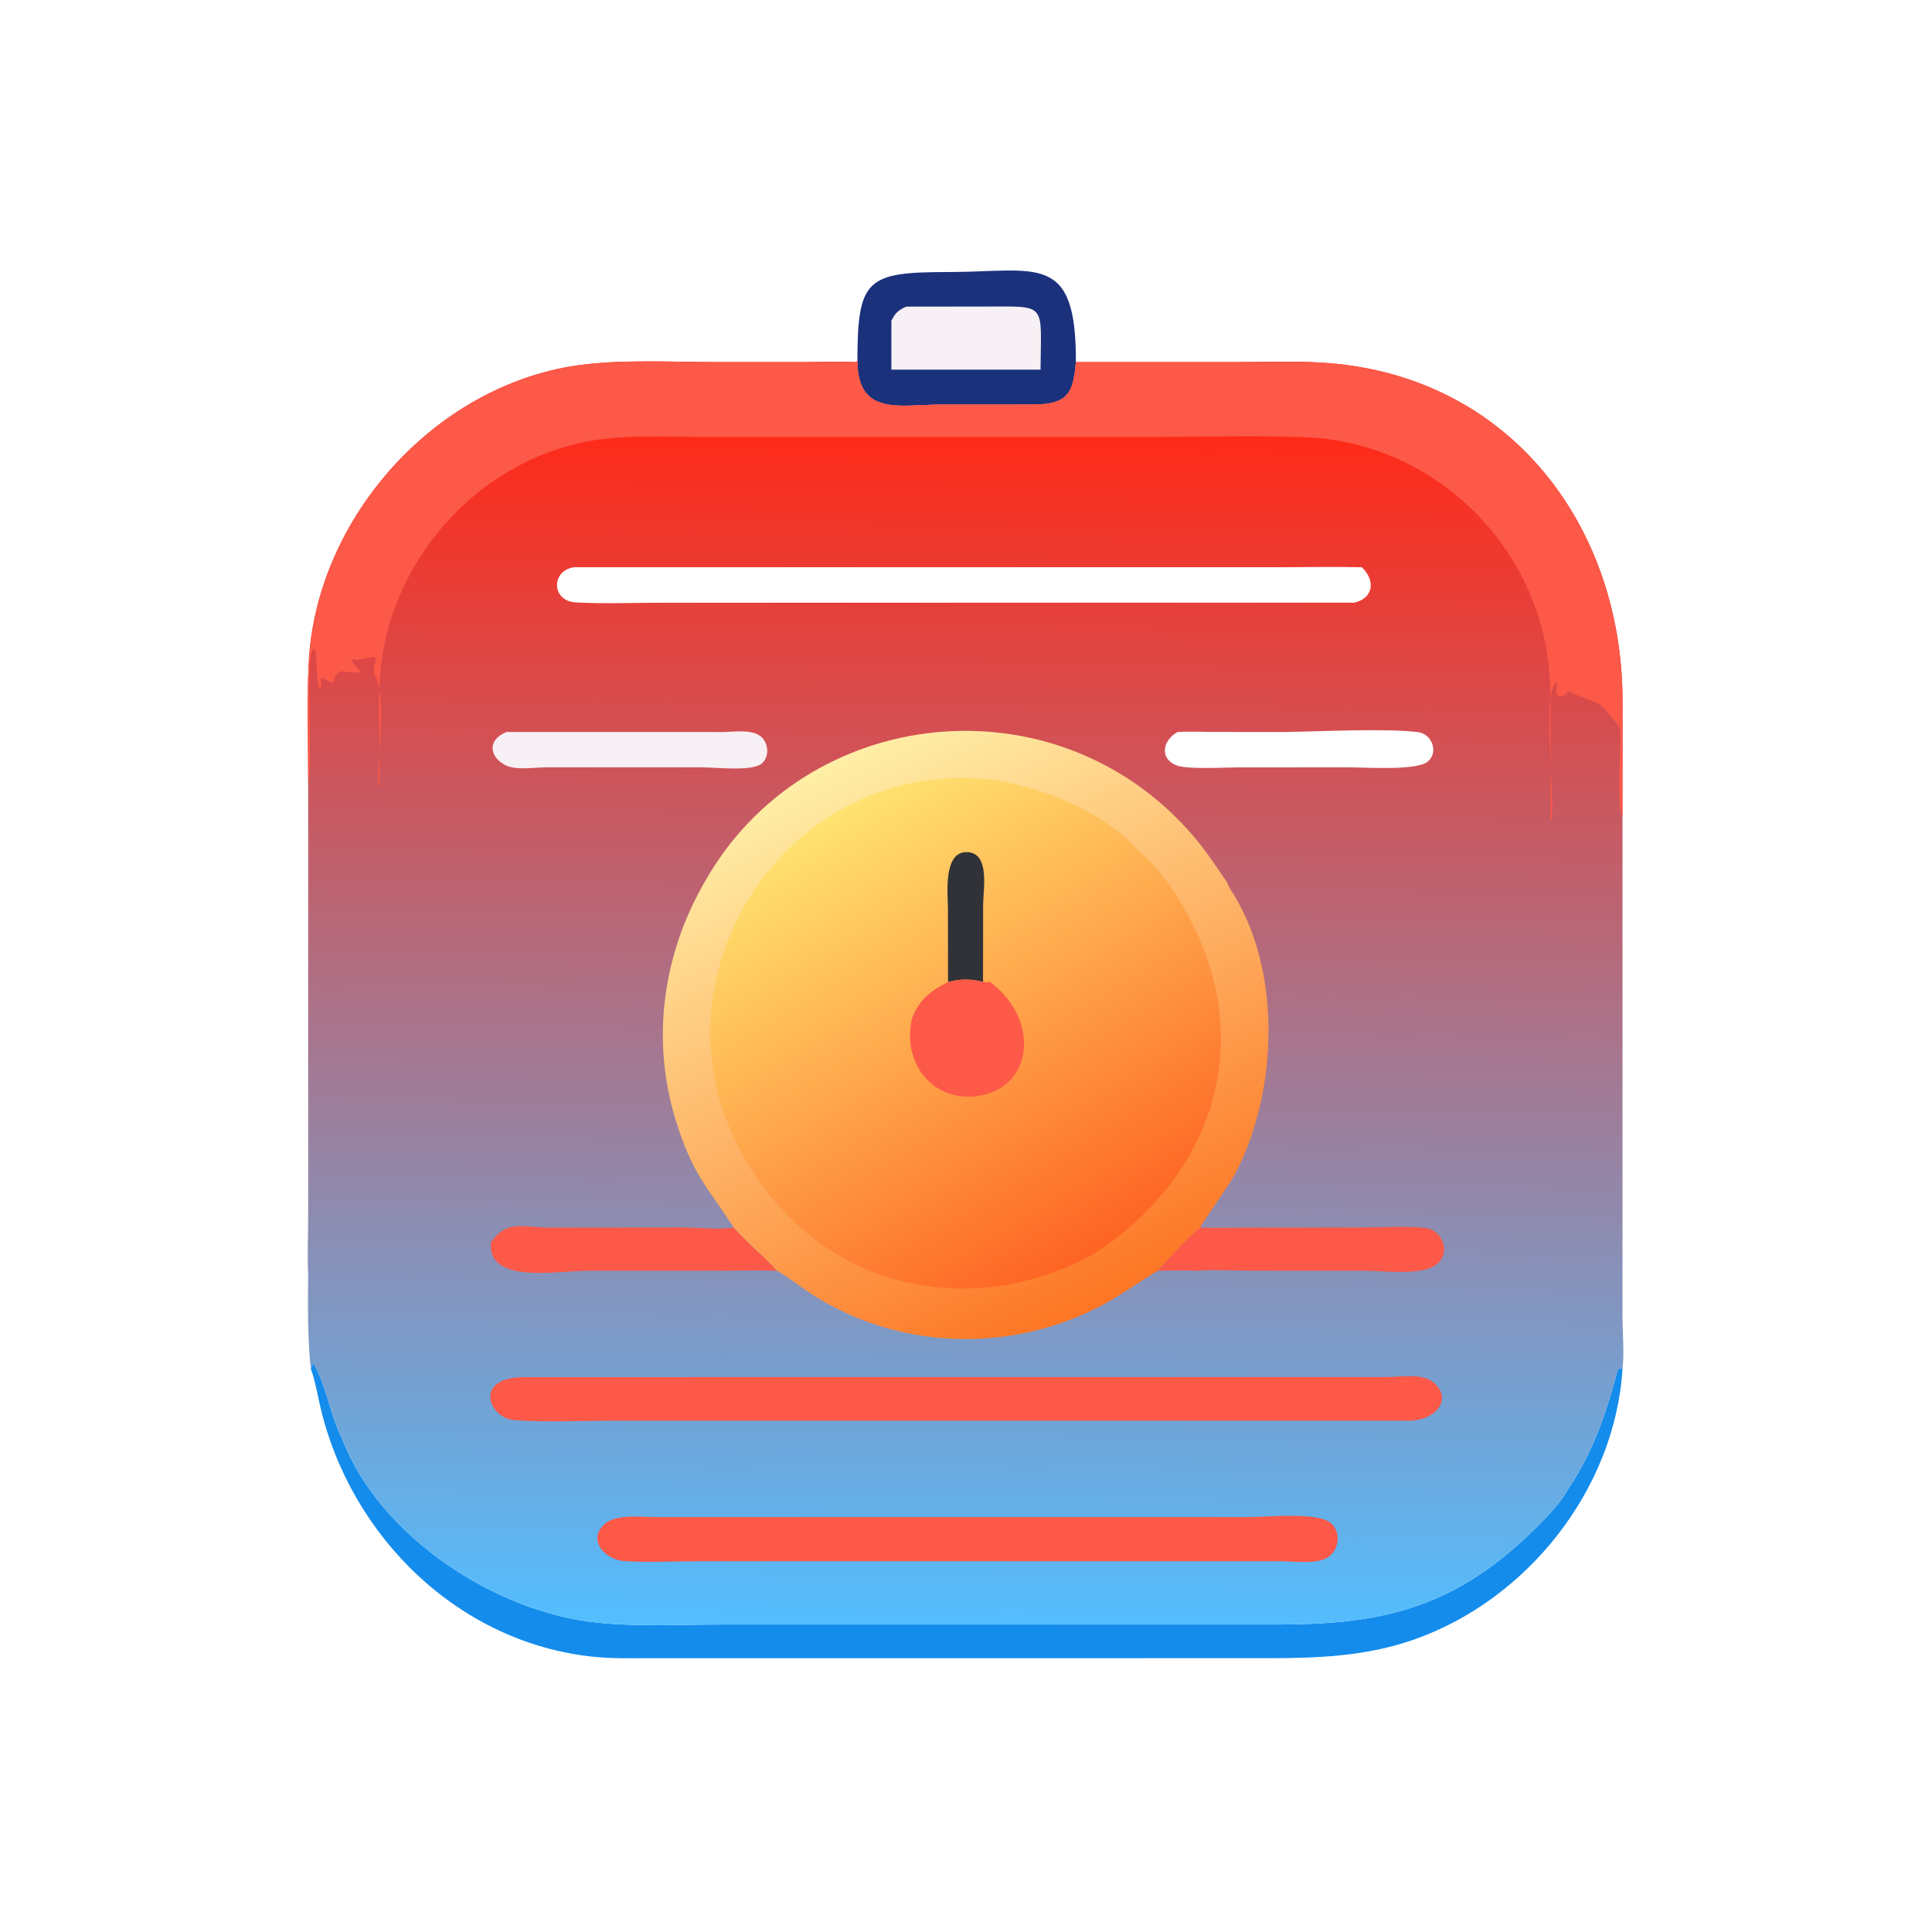 <?xml version="1.0" encoding="utf-8" ?>
<svg xmlns="http://www.w3.org/2000/svg" xmlns:xlink="http://www.w3.org/1999/xlink" width="1024" height="1024">
	<path fill="#1B317C" transform="scale(2 2)" d="M227.222 95.546C227.259 73.913 229.725 72.103 251.188 72.093C274.768 72.083 285.241 66.639 285.123 95.962C284.449 104.24 282.918 107.121 274.01 107.211L249.488 107.22C238.576 107.211 227.221 110.478 227.222 95.546Z"/>
	<path fill="#F7F0F4" transform="scale(2 2)" d="M240.203 81.257L261.045 81.234C277.667 81.23 275.868 80.097 275.756 97.959L272.07 97.959L236.221 97.959L236.221 85.008C237.174 83.029 238.163 82.081 240.203 81.257Z"/>
	<path fill="#148CEC" transform="scale(2 2)" d="M82.373 362.756C82.635 362.312 82.804 361.988 82.789 361.448L83.097 361.279C86.559 367.394 87.47 374.892 90.65 381.266C100.671 407.309 131.333 427.281 158.406 430.026C169.289 431.13 180.787 430.504 191.754 430.503L338.53 430.504C367.055 430.524 386.007 425.916 407.462 404.482C410.522 401.425 413.741 398.007 415.823 394.19C422.166 384.869 425.904 373.846 428.697 363.027C429.271 362.598 429.263 362.665 429.985 362.756C427.994 394.675 404.781 423.933 374.792 434.479C361.978 438.985 349.094 439.442 335.723 439.439L171.584 439.44C166.908 439.45 162.243 439.549 157.583 439.09C121.666 435.553 92.766 407.219 84.792 372.415C84.083 369.324 83.554 366.106 82.501 363.114L82.373 362.756Z"/>
	<defs>
		<linearGradient id="gradient_0" gradientUnits="userSpaceOnUse" x1="257.482" y1="114.841" x2="254.242" y2="431.185">
			<stop offset="0" stop-color="#FF2A18"/>
			<stop offset="1" stop-color="#53BEFF"/>
		</linearGradient>
	</defs>
	<path fill="url(#gradient_0)" transform="scale(2 2)" d="M81.677 207.819C81.669 197.285 81.312 186.623 81.784 176.104C83.534 137.093 115.924 101.113 154.982 96.568C166.139 95.27 178.606 95.952 189.928 95.96L213.464 95.953C217.964 95.937 222.44 95.742 226.937 95.958L227.222 95.546C227.221 110.478 238.576 107.211 249.488 107.22L274.01 107.211C282.918 107.121 284.449 104.24 285.123 95.962L327.246 95.96C336.188 95.96 345.413 95.508 354.307 96.426C401.489 101.299 430.021 140.521 429.996 185.901L429.985 216.29L429.981 348.894C429.995 353.18 430.475 358.647 429.985 362.756L429.985 362.756C429.263 362.665 429.271 362.598 428.697 363.027C425.904 373.846 422.166 384.869 415.823 394.19C413.741 398.007 410.522 401.425 407.462 404.482C386.007 425.916 367.055 430.524 338.53 430.504L191.754 430.503C180.787 430.504 169.289 431.13 158.406 430.026C131.333 427.281 100.671 407.309 90.65 381.266C87.47 374.892 86.559 367.394 83.097 361.279L82.789 361.448C82.804 361.988 82.635 362.312 82.373 362.756C81.499 355.467 81.581 345.143 81.677 337.818C81.416 333.1 81.662 328.231 81.667 323.495L81.677 207.819ZM152.118 150.329C146.026 151.189 146.034 159.305 152.63 159.653C160.197 160.051 167.944 159.726 175.531 159.727L358.855 159.718C364.011 158.586 364.577 153.819 360.904 150.329C353.086 150.155 345.233 150.327 337.411 150.327L152.118 150.329ZM340.613 193.989C333.641 195.614 332.401 191.058 336.216 199.77C336.219 200.824 336.23 201.878 336.216 202.932L336.074 202.847C340.977 203.105 354.172 202.242 357.649 203.353C362.176 203.374 375.441 204.276 378.374 201.825C381.338 199.349 379.454 194.506 375.852 194.033C367.617 192.951 349.41 193.854 340.613 193.989ZM312.07 193.989C308.154 196.133 307.039 201.126 312.07 202.932C315.442 203.921 324.286 203.368 328.257 203.368L357.649 203.353C354.172 202.242 340.977 203.105 336.074 202.847L336.216 202.932C336.23 201.878 336.219 200.824 336.216 199.77C332.401 191.058 333.641 195.614 340.613 193.989L322.144 193.976C318.804 193.975 315.4 193.783 312.07 193.989Z"/>
	<path fill="#F7F0F4" transform="scale(2 2)" d="M134.244 193.989L191.564 193.994C194.481 193.979 199.549 193.108 201.864 195.39C203.713 197.212 203.915 200.612 201.861 202.353C199.347 204.484 189.559 203.363 186.313 203.357L144.798 203.353C141.76 203.352 137.058 204.154 134.244 202.932C129.758 200.808 128.878 196.11 134.244 193.989Z"/>
	<path fill="#FC5948" transform="scale(2 2)" d="M306.836 336.749C308.541 334.774 316.304 326.336 318.041 325.32C322.95 325.467 327.886 325.326 332.797 325.321L360.975 325.305C365.844 325.304 373.282 324.836 377.825 325.448C382.339 326.055 384.56 332.042 380.744 335.046C376.752 338.188 366.632 336.753 361.824 336.752L331.833 336.737C326.987 336.734 321.937 336.427 317.11 336.749C313.705 336.591 310.247 336.727 306.836 336.749Z"/>
	<path fill="#FC5948" transform="scale(2 2)" d="M194.456 325.32C198.048 329.396 202.292 332.765 205.894 336.749C200.37 336.583 194.79 336.75 189.258 336.752L155.651 336.761C148.113 336.761 128.948 340.442 130.126 329.254C134.409 323.086 138.742 325.33 145.613 325.332L180.638 325.294C184.743 325.295 190.564 325.928 194.456 325.32Z"/>
	<path fill="#FC5948" transform="scale(2 2)" d="M173.473 402.046L330.711 402.055C335.282 402.066 349.341 400.579 352.732 403.675C355.22 405.946 354.985 409.828 352.662 412.119C350.006 414.739 343.343 413.792 339.744 413.756L184.424 413.756C178.152 413.756 171.65 414.108 165.408 413.703C160.706 413.398 155.591 408.514 159.98 404.109C162.943 401.136 169.62 402.041 173.473 402.046Z"/>
	<path fill="#FC5948" transform="scale(2 2)" d="M139.326 364.951L367.624 364.928C371.167 364.914 376.929 363.893 379.879 366.349C385.041 370.644 380.692 376.46 373.373 376.491L163.167 376.497C154.504 376.501 144.785 376.979 136.276 376.351C129.481 375.849 125.163 364.789 139.326 364.951Z"/>
	<path fill="#FC5948" transform="scale(2 2)" d="M81.677 207.819C81.669 197.285 81.312 186.623 81.784 176.104C83.534 137.093 115.924 101.113 154.982 96.568C166.139 95.27 178.606 95.952 189.928 95.96L213.464 95.953C217.964 95.937 222.44 95.742 226.937 95.958L227.222 95.546C227.221 110.478 238.576 107.211 249.488 107.22L274.01 107.211C282.918 107.121 284.449 104.24 285.123 95.962L327.246 95.96C336.188 95.96 345.413 95.508 354.307 96.426C401.489 101.299 430.021 140.521 429.996 185.901L429.985 216.29C428.489 214.054 429.357 200.046 429.401 196.524C429.434 193.863 429.085 188.345 429.205 193.115L429.092 192.781C428.698 191.644 424.68 187.133 423.906 186.567C423.783 186.477 417.066 183.962 415.31 183.085L415.185 183.939L413.915 184.59L413.844 184.406L413.486 184.667C411.533 184.018 412.991 182.27 412.56 180.775C408.267 182.612 412.642 215.249 410.956 217.669L410.966 195.334C410.964 188.448 411.112 181.511 410.204 174.668C405.912 142.35 378.339 117.016 345.731 115.866C332.309 115.393 318.727 115.789 305.289 115.787L186.215 115.789C176.259 115.791 165.461 115.12 155.641 117C125.968 122.681 102.9 149.099 100.72 179.105C100.002 188.991 100.813 199.028 100.528 208.939C99.162 205.961 102.984 185.011 99.341 178.974C98.623 177.784 99.394 175.697 99.653 174.376C98.018 173.608 95.734 175.169 93.903 174.755C91.851 174.291 95.399 177.664 95.583 178.043C91.553 179.043 89.739 175.775 88.279 180.905C87.238 181.105 86.133 179.429 84.918 179.86C85.066 180.703 85.282 181.761 84.841 182.514C83.638 181.266 84.216 175.462 83.474 172.191L82.879 172.054C80.789 176.281 83.06 198.815 81.677 207.819Z"/>
	<defs>
		<linearGradient id="gradient_1" gradientUnits="userSpaceOnUse" x1="291.539" y1="345.989" x2="219.867" y2="201.817">
			<stop offset="0" stop-color="#FD7624"/>
			<stop offset="1" stop-color="#FFEFA7"/>
		</linearGradient>
	</defs>
	<path fill="url(#gradient_1)" transform="scale(2 2)" d="M186.733 233.745C213.421 186.422 279.934 179.42 316.074 221.35C319.442 225.258 322.22 229.494 325.12 233.745C325.382 234.309 325.633 234.881 325.91 235.438C339.982 256.543 338.799 289.712 327.082 311.501C325.892 313.713 318.165 324.696 318.041 325.32C316.304 326.336 308.541 334.774 306.836 336.749C301.436 339.95 296.514 343.651 290.882 346.515C266.783 358.767 237.482 357.534 214.854 342.816C211.834 340.851 209.01 338.558 205.894 336.749C202.292 332.765 198.048 329.396 194.456 325.32C187.157 314.106 183.518 311.192 179.061 296.833C172.502 275.528 175.627 252.995 186.733 233.745Z"/>
	<defs>
		<linearGradient id="gradient_2" gradientUnits="userSpaceOnUse" x1="289.899" y1="332.06" x2="220.697" y2="215.43">
			<stop offset="0" stop-color="#FE6423"/>
			<stop offset="1" stop-color="#FFE370"/>
		</linearGradient>
	</defs>
	<path fill="url(#gradient_2)" transform="scale(2 2)" d="M190.016 289.492C188.726 281.633 187.684 276.705 188.431 268.318C191.749 231.093 223.991 202.801 261.377 206.489C274.822 207.815 293.176 215.188 301.983 225.873C304.458 227.518 306.635 230.279 308.47 232.61C333.068 265.973 327.123 305.012 293.871 329.615C285.354 335.916 272.517 340.137 261.996 341.147C228.119 344.399 201.234 323.606 190.93 292.512L190.016 289.492Z"/>
	<path fill="#313238" transform="scale(2 2)" d="M251.241 260.215L251.212 240.651C251.204 236.935 249.867 225.503 256.393 225.819C262.449 226.112 260.543 235.868 260.54 239.76L260.517 260.215C257.135 259.347 254.608 259.421 251.241 260.215Z"/>
	<path fill="#FC5948" transform="scale(2 2)" d="M251.241 260.215C254.608 259.421 257.135 259.347 260.517 260.215C261.13 260.258 261.751 260.349 262.356 260.215C276.071 270.486 273.634 288.853 258.625 290.506C246.263 291.867 238.825 280.557 241.826 269.516C243.897 264.592 246.682 262.608 251.241 260.215Z"/>
</svg>
